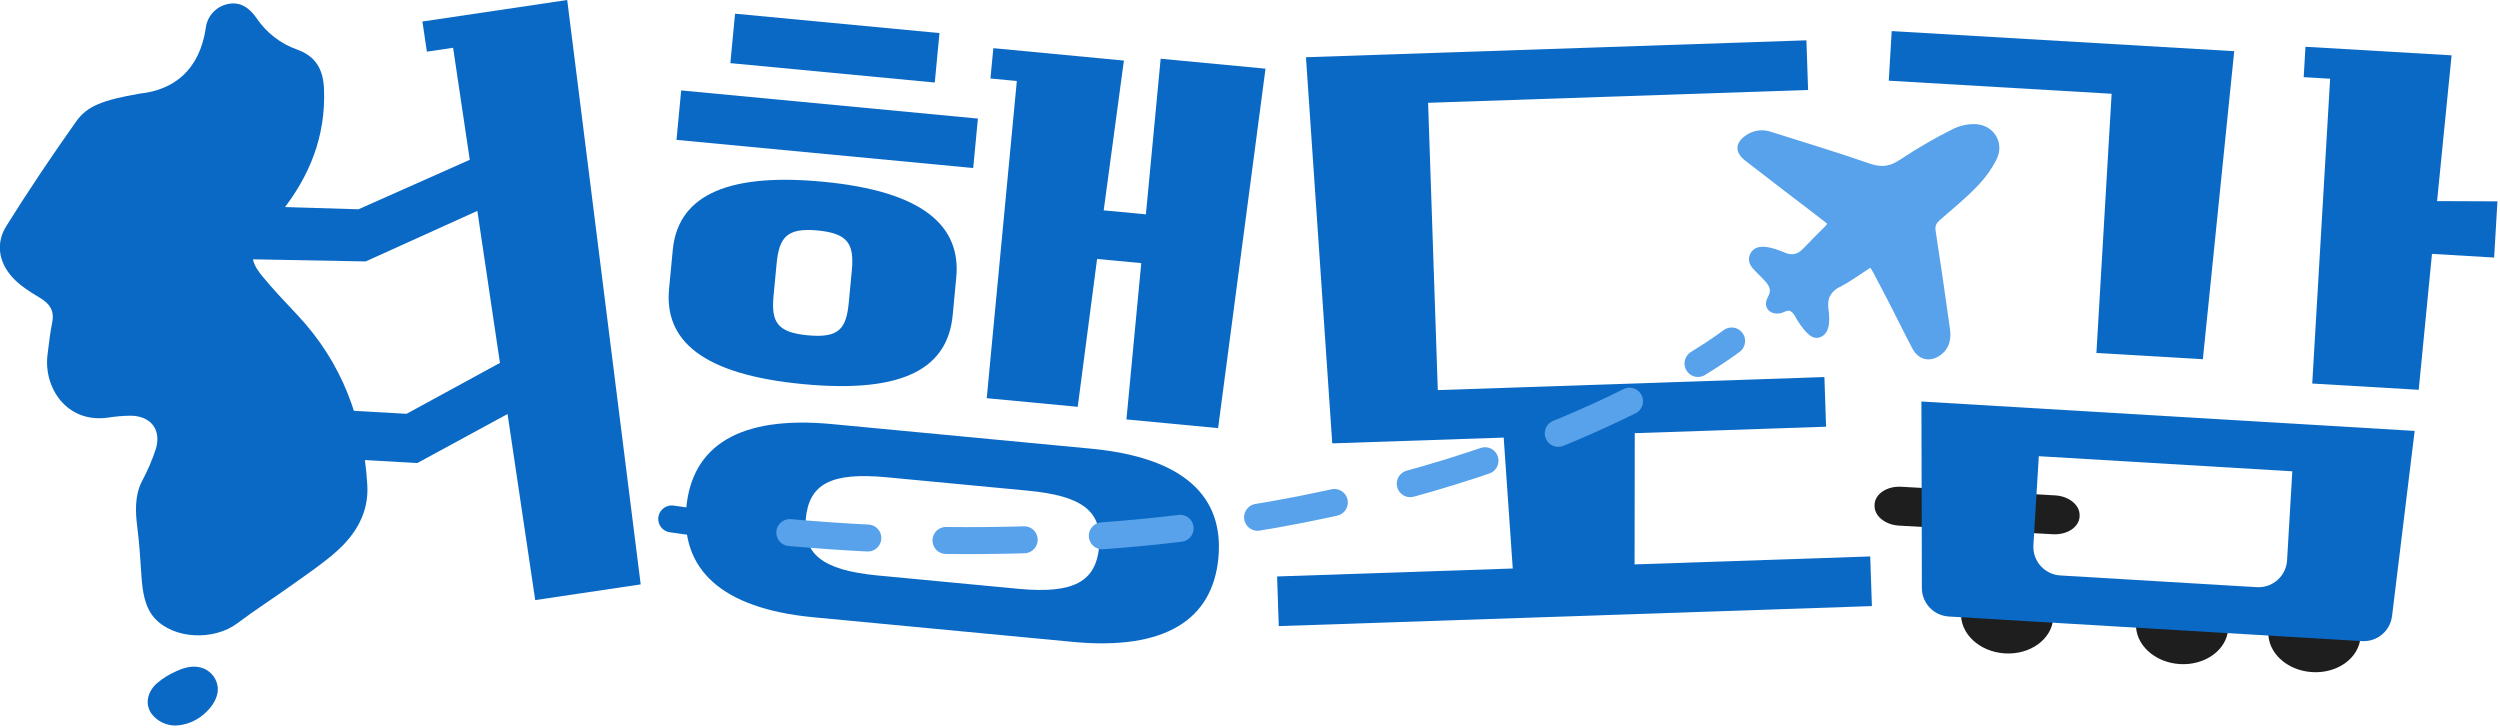 <svg width="927" height="270" viewBox="0 0 927 270" fill="none" xmlns="http://www.w3.org/2000/svg">
<g clip-path="url(#clip0_923_3568)">
<path d="M762.04 183.69L704.95 180.49C699.72 180.2 695.3 183.11 695.09 187V187.33C694.87 191.22 698.93 194.61 704.16 194.9L761.25 198.1C766.48 198.39 770.9 195.48 771.11 191.59V191.26C771.33 187.37 767.27 183.98 762.04 183.69Z" fill="#1E1E1E"/>
<path d="M826.221 233.138C826.697 225.327 819.433 218.528 809.995 217.952C800.557 217.377 792.521 223.242 792.044 231.054C791.568 238.865 798.832 245.664 808.27 246.24C817.707 246.815 825.744 240.949 826.221 233.138Z" fill="#1E1E1E"/>
<path d="M875.293 236.122C875.769 228.31 868.505 221.511 859.067 220.936C849.63 220.36 841.593 226.226 841.116 234.037C840.64 241.849 847.904 248.648 857.342 249.223C866.779 249.799 874.816 243.933 875.293 236.122Z" fill="#1E1E1E"/>
<path d="M761.348 229.177C761.825 221.365 754.56 214.566 745.123 213.991C735.685 213.415 727.648 219.281 727.172 227.092C726.696 234.904 733.96 241.702 743.398 242.278C752.835 242.854 760.872 236.988 761.348 229.177Z" fill="#1E1E1E"/>
<path d="M731.79 46.01C729.194 46.025 726.634 46.623 724.3 47.76C717.569 51.136 711.044 54.91 704.76 59.06C700.9 61.72 697.76 62.2 693.3 60.66C681.24 56.46 668.98 52.77 656.78 48.92C655.265 48.376 653.644 48.194 652.046 48.39C650.448 48.587 648.918 49.155 647.58 50.05C643.35 52.85 643.09 56.43 647.1 59.54C655.58 66.13 664.1 72.63 672.67 79.17C674.29 80.41 675.92 81.67 677.52 82.93C677.395 83.165 677.251 83.389 677.09 83.6C674.28 86.45 671.41 89.24 668.66 92.15C666.66 94.24 664.66 94.85 661.89 93.7C658.35 92.25 651.33 89.4 649.01 94.07C648.01 96.07 648.56 97.95 650.01 99.59C651.46 101.23 652.9 102.47 654.26 104C655.26 105.11 656.26 106.22 656.26 107.8C656.26 109.7 654.54 111.04 654.82 113.04C655.25 116.04 658.68 116.91 661.18 115.84C661.98 115.5 663.07 114.92 663.92 115.4C665.14 116.08 665.69 117.46 666.37 118.6C667.129 119.865 667.985 121.068 668.93 122.2C670.64 124.2 672.53 126.15 675.22 124.91C678.65 123.33 678.43 118.61 678.11 115.48C677.817 113.944 677.817 112.366 678.11 110.83C678.464 109.84 679.018 108.933 679.737 108.166C680.456 107.398 681.325 106.787 682.29 106.37C686.16 104.37 689.72 101.72 693.53 99.29C693.98 100.02 694.34 100.56 694.65 101.13C696.65 105.02 698.75 108.91 700.76 112.82C703.59 118.31 706.29 123.92 709.19 129.38C711.56 133.75 716.19 134.47 720.03 131.29C723.03 128.79 723.54 125.41 723.03 121.84C721.33 109.78 719.62 97.71 717.74 85.67C717.42 83.67 718.05 82.67 719.43 81.48C724.06 77.48 728.82 73.55 733.07 69.14C736.013 66.154 738.476 62.73 740.37 58.99C743.48 52.61 738.91 45.87 731.79 46.01Z" fill="#57A2EA"/>
<path d="M97.06 87.51C99.31 84.51 101.79 81.78 104.06 78.88C114.79 65.45 120.85 50.56 120.14 32.98C119.87 25.47 116.82 20.78 110.25 18.41C104.048 16.235 98.721 12.104 95.07 6.64C92.52 2.94 88.99 0.4 84.27 1.54C82.165 2.019 80.263 3.145 78.83 4.76C77.396 6.372 76.504 8.394 76.28 10.54C73.96 25.72 64.76 33.37 51.74 34.72C38.18 37.14 32.4 39.19 28.26 45.01C19.26 57.72 10.59 70.63 2.35 83.81C-1.71 90.3 -0.43 97.31 4.67 102.91C7.48 105.96 11.18 108.26 14.8 110.43C18.42 112.6 20.23 115.15 19.36 119.52C18.56 123.52 18.12 127.52 17.62 131.52C16.08 143.78 24.76 156.95 39.94 154.87C42.735 154.419 45.559 154.175 48.39 154.14C55.88 154.19 59.91 159.29 57.8 166.42C56.427 170.608 54.68 174.665 52.58 178.54C49.92 183.88 50.18 189.88 50.93 195.64C51.71 201.64 52.03 207.64 52.46 213.71C52.84 219.05 53.57 224.99 57.28 229.16C64.47 237.16 79.4 237.55 87.94 231.16C94.56 226.16 101.55 221.73 108.27 216.9C113.85 212.9 119.62 209.04 124.74 204.5C132.01 198.06 136.8 189.95 136.2 179.89C134.79 155.89 126.93 134.48 110.2 116.72C105.73 111.97 101.2 107.24 97.09 102.19C92.49 96.5 92.64 93.31 97.06 87.51Z" fill="#0A69C4"/>
<path d="M74.58 247.55C71.45 246.66 68.29 247.55 65.42 248.87C62.819 249.989 60.396 251.485 58.23 253.31C54.6 256.52 53.3 261.61 56.87 265.47C58.079 266.783 59.589 267.781 61.27 268.38C62.951 268.981 64.752 269.166 66.52 268.92C70.202 268.429 73.629 266.771 76.3 264.19C78.97 261.7 81.36 257.99 80.64 254.19C80.356 252.628 79.635 251.178 78.56 250.01C77.493 248.83 76.113 247.977 74.58 247.55Z" fill="#0A69C4"/>
<path d="M66.09 148.69L80.53 149.5L67.36 115.08L66.09 148.69Z" fill="#0A69C4"/>
<path d="M156.63 7.98L158.29 19.16L168.01 17.71L174.19 59.25L132.92 77.6L52.09 75.19L67.36 115.08L68.09 95.69L135.59 96.94L177 78.2L185.38 134.56L150.75 153.44L80.53 149.5L87.59 167.94L154.75 171.69L188.2 153.51L198.46 222.51L237.57 216.69L210.32 0L156.63 7.98Z" fill="#0A69C4"/>
<path d="M297.79 142.43C335.69 146.03 351.43 136.17 353.26 116.85L354.58 102.91C356.37 84.08 342.81 70.91 304.91 67.36C267.01 63.81 251.23 74.11 249.46 92.69L248.09 107.12C246.31 125.95 259.89 138.83 297.79 142.43ZM286.85 109.57L287.96 97.83C288.89 88.05 291.7 84.37 303.2 85.46C314.7 86.55 316.77 90.69 315.84 100.46L314.73 112.2C313.8 121.98 311.01 125.42 299.52 124.33C288.03 123.24 285.92 119.31 286.84 109.56L286.85 109.57Z" fill="#0A69C4"/>
<path d="M404.58 166.37L308.49 157.25C274.01 153.98 256.65 165.41 254.49 188.15C252.33 210.89 267.22 225.62 301.69 228.89L397.78 238.01C432.26 241.28 449.65 229.61 451.78 206.87C453.91 184.13 439.04 169.64 404.58 166.37ZM407.58 202.67C406.35 215.67 398.26 220.29 377.48 218.32L325.4 213.38C304.62 211.38 297.55 205.31 298.78 192.38C300.01 179.45 308.08 175.01 328.86 176.98L380.94 181.92C401.67 183.86 408.76 189.71 407.58 202.67Z" fill="#0A69C4"/>
<path d="M272.557 5.074L270.817 23.411L346.617 30.603L348.357 12.266L272.557 5.074Z" fill="#0A69C4"/>
<path d="M252.58 33.528L250.84 51.865L360.866 62.304L362.606 43.967L252.58 33.528Z" fill="#0A69C4"/>
<path d="M424.9 79.48L409.25 78L416.74 22.46L368.33 17.86L367.26 29.11L377.04 30.04L365.88 147.65L399.62 150.85L406.8 96.02L423.18 97.57L417.68 155.52L451.67 158.75L469.25 25.46L430.37 21.78L424.9 79.48Z" fill="#0A69C4"/>
<path d="M606.1 209.28L606.17 160.62L677.11 158.22L676.49 139.81L533.14 144.65L529.54 38.12L670.44 33.36L669.82 14.95L484.25 21.22L494 164.4L557.57 162.26L560.93 210.8L473.55 213.75L474.17 232.16L694.1 224.74L693.48 206.33L606.1 209.28Z" fill="#0A69C4"/>
<path d="M777.35 130.88L816.82 133.2L828.45 18.98L701.44 11.53L700.36 29.92L782.99 34.77L777.35 130.88Z" fill="#0A69C4"/>
<path d="M903.67 74.57L909.05 20.52L854.87 17.34L854.21 28.61L864.01 29.19L857.38 142.22L896.86 144.54L901.78 94.14L924.83 95.5L926.05 74.66L903.67 74.57Z" fill="#0A69C4"/>
<path d="M642.08 126.44C642.08 126.44 637.92 129.67 629.62 134.78" stroke="#57A2EA" stroke-width="10" stroke-linecap="round" stroke-linejoin="round"/>
<path d="M604.23 148.77C551.01 175.18 441.91 213.48 278.36 196.08" stroke="#57A2EA" stroke-width="10" stroke-linecap="round" stroke-linejoin="round" stroke-dasharray="29 29"/>
<path d="M263.95 194.42C259.044 193.813 254.087 193.147 249.08 192.42" stroke="#0A69C4" stroke-width="10" stroke-linecap="round" stroke-linejoin="round"/>
<path d="M712.63 218.04L712.46 148.88L895.36 159.78L886.97 228.43C886.641 231.109 885.305 233.562 883.231 235.289C881.158 237.017 878.504 237.89 875.81 237.73L722.58 228.6C719.891 228.432 717.366 227.248 715.518 225.286C713.67 223.325 712.638 220.734 712.63 218.04ZM849.99 174.76L755.99 169.16L753.99 202.16C753.908 203.554 754.101 204.95 754.559 206.269C755.018 207.588 755.732 208.803 756.661 209.846C757.59 210.888 758.715 211.737 759.973 212.343C761.231 212.95 762.596 213.302 763.99 213.38L836.83 217.72C838.224 217.802 839.62 217.609 840.939 217.151C842.258 216.692 843.474 215.978 844.516 215.049C845.558 214.12 846.407 212.994 847.013 211.737C847.62 210.479 847.972 209.114 848.05 207.72L849.99 174.76Z" fill="#0A69C4"/>
</g>
<defs>
<clipPath id="clip0_923_3568">
<rect width="926.05" height="269.02" fill="white"/>
</clipPath>
</defs>
</svg>
